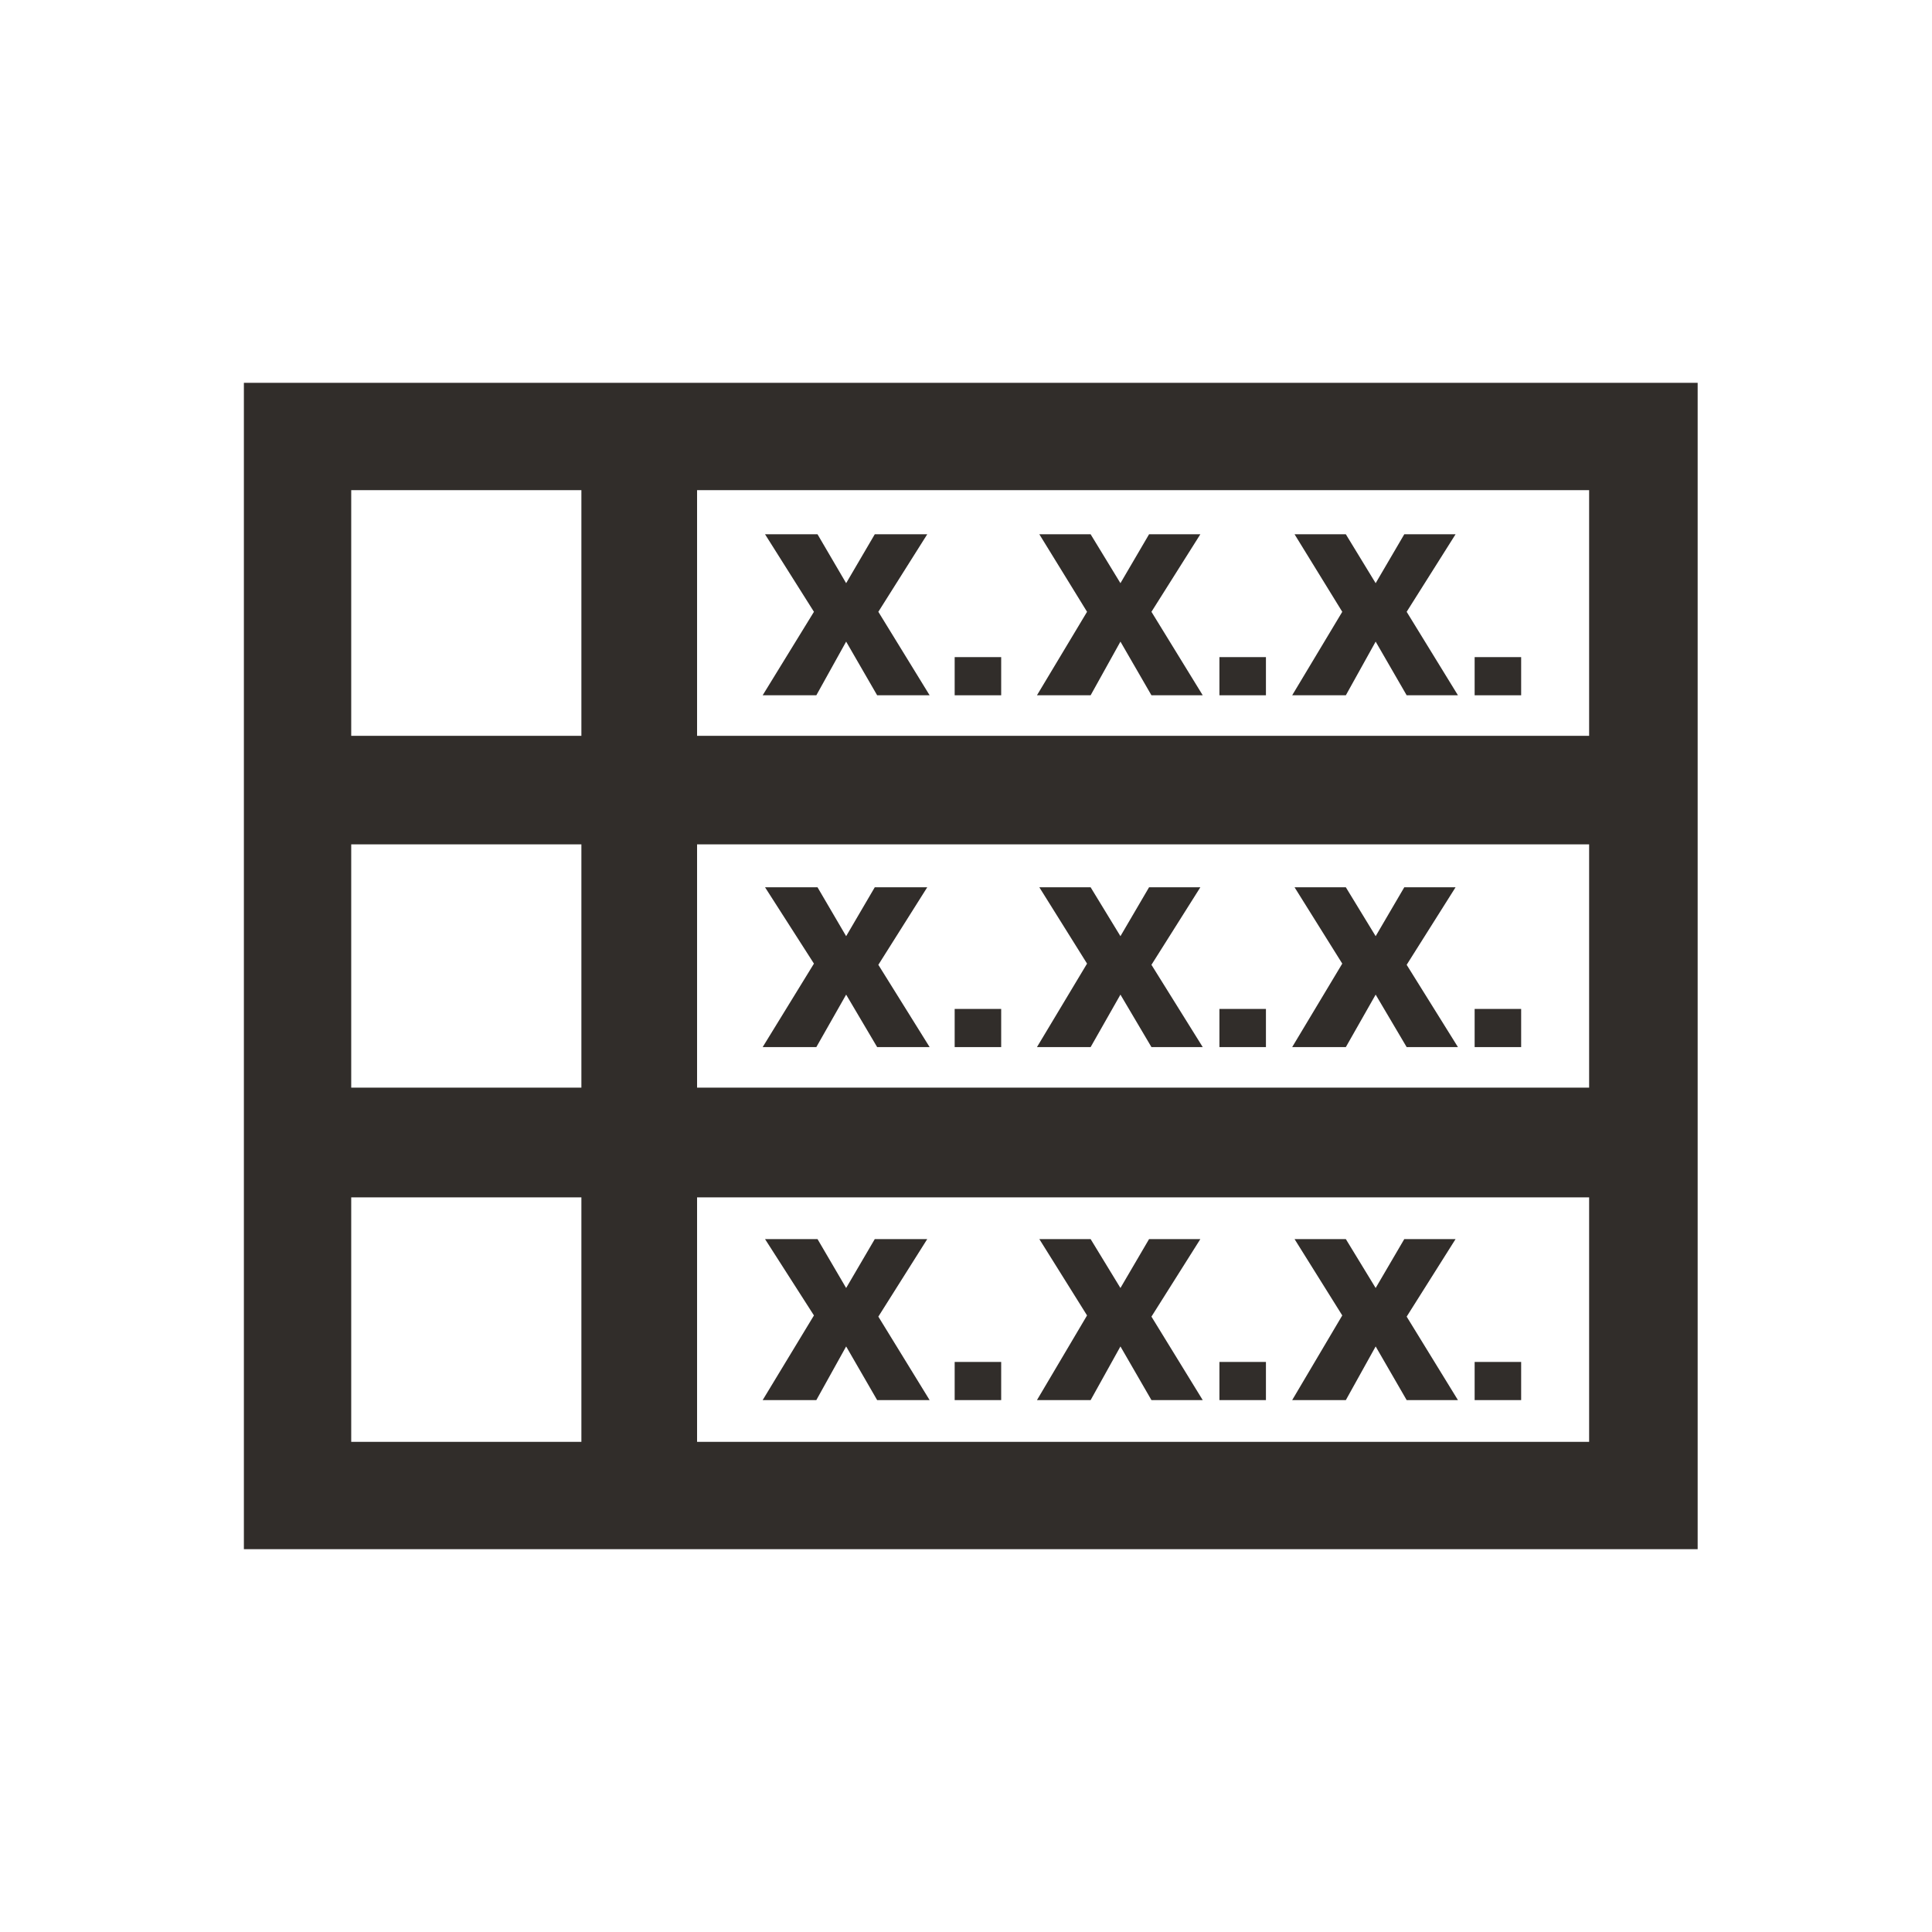 <svg xmlns="http://www.w3.org/2000/svg" xmlns:xlink="http://www.w3.org/1999/xlink" x="0" y="0" width="20px" height="20px" viewBox="0 0 161.9 162" xml:space="preserve">
<g>
<path fill="#312D2A" d="M58.4,32.1h-9.8H20.4v29.5v9.2v20.4v9.2v29.5h28.3h9.8h83.8v-29.5v-9.2V70.8v-9.2V32.1H58.4z M48.6,120.9 H29.4v-20.5h19.3V120.9z M48.6,91.2H29.4V70.8h19.3V91.2z M48.6,61.7H29.4V41.1h19.3V61.7z M133.3,120.9H58.4v-20.5h74.8V120.9z M133.3,91.2H58.4V70.8h74.8V91.2z M133.3,61.7H58.4V41.1h74.8V61.7z"></path>
<polygon fill="#312D2A" points="68.4,58.3 70.9,53.8 73.5,58.3 77.9,58.3 73.6,51.3 77.7,44.8 73.3,44.8 70.9,48.9 68.5,44.8 64.1,44.8 68.2,51.3 63.9,58.3 "></polygon>
<rect x="80" y="55.1" fill="#312D2A" width="3.9" height="3.2"></rect>
<polygon fill="#312D2A" points="91.4,58.3 93.9,53.8 96.5,58.3 100.8,58.3 96.5,51.3 100.6,44.8 96.3,44.8 93.9,48.9 91.4,44.8 87.1,44.8 91.1,51.3 86.9,58.3 "></polygon>
<rect x="102.2" y="55.1" fill="#312D2A" width="3.9" height="3.2"></rect>
<polygon fill="#312D2A" points="112.8,58.3 115.3,53.8 117.9,58.3 122.2,58.3 117.9,51.3 122,44.8 117.7,44.8 115.3,48.9 112.8,44.8 108.5,44.8 112.5,51.3 108.3,58.3 "></polygon>
<rect x="123.6" y="55.1" fill="#312D2A" width="3.9" height="3.2"></rect>
<polygon fill="#312D2A" points="68.4,87.8 70.9,83.4 73.5,87.8 77.9,87.8 73.6,80.9 77.7,74.4 73.3,74.4 70.9,78.5 68.5,74.4 64.1,74.4 68.2,80.8 63.9,87.8 "></polygon>
<rect x="80" y="84.6" fill="#312D2A" width="3.9" height="3.2"></rect>
<polygon fill="#312D2A" points="91.4,87.8 93.9,83.4 96.5,87.8 100.8,87.8 96.5,80.9 100.6,74.4 96.3,74.4 93.9,78.5 91.4,74.4 87.1,74.4 91.1,80.8 86.9,87.8 "></polygon>
<rect x="102.2" y="84.6" fill="#312D2A" width="3.9" height="3.2"></rect>
<polygon fill="#312D2A" points="112.8,87.8 115.3,83.4 117.9,87.8 122.2,87.8 117.9,80.9 122,74.4 117.7,74.4 115.3,78.5 112.8,74.4 108.5,74.4 112.5,80.8 108.3,87.8 "></polygon>
<rect x="123.6" y="84.6" fill="#312D2A" width="3.9" height="3.2"></rect>
<polygon fill="#312D2A" points="68.4,117.4 70.9,112.9 73.5,117.4 77.9,117.4 73.6,110.4 77.7,103.9 73.3,103.9 70.9,108 68.5,103.9 64.1,103.9 68.2,110.3 63.9,117.4 "></polygon>
<rect x="80" y="114.2" fill="#312D2A" width="3.9" height="3.2"></rect>
<polygon fill="#312D2A" points="91.4,117.4 93.9,112.9 96.5,117.4 100.8,117.4 96.5,110.4 100.6,103.9 96.3,103.9 93.9,108 91.4,103.9 87.1,103.9 91.1,110.3 86.9,117.4 "></polygon>
<rect x="102.2" y="114.2" fill="#312D2A" width="3.9" height="3.2"></rect>
<polygon fill="#312D2A" points="112.8,117.4 115.3,112.9 117.9,117.4 122.2,117.4 117.9,110.4 122,103.9 117.7,103.9 115.3,108 112.8,103.9 108.5,103.9 112.5,110.3 108.3,117.4 "></polygon>
<rect x="123.6" y="114.2" fill="#312D2A" width="3.9" height="3.2"></rect>
</g>
</svg>